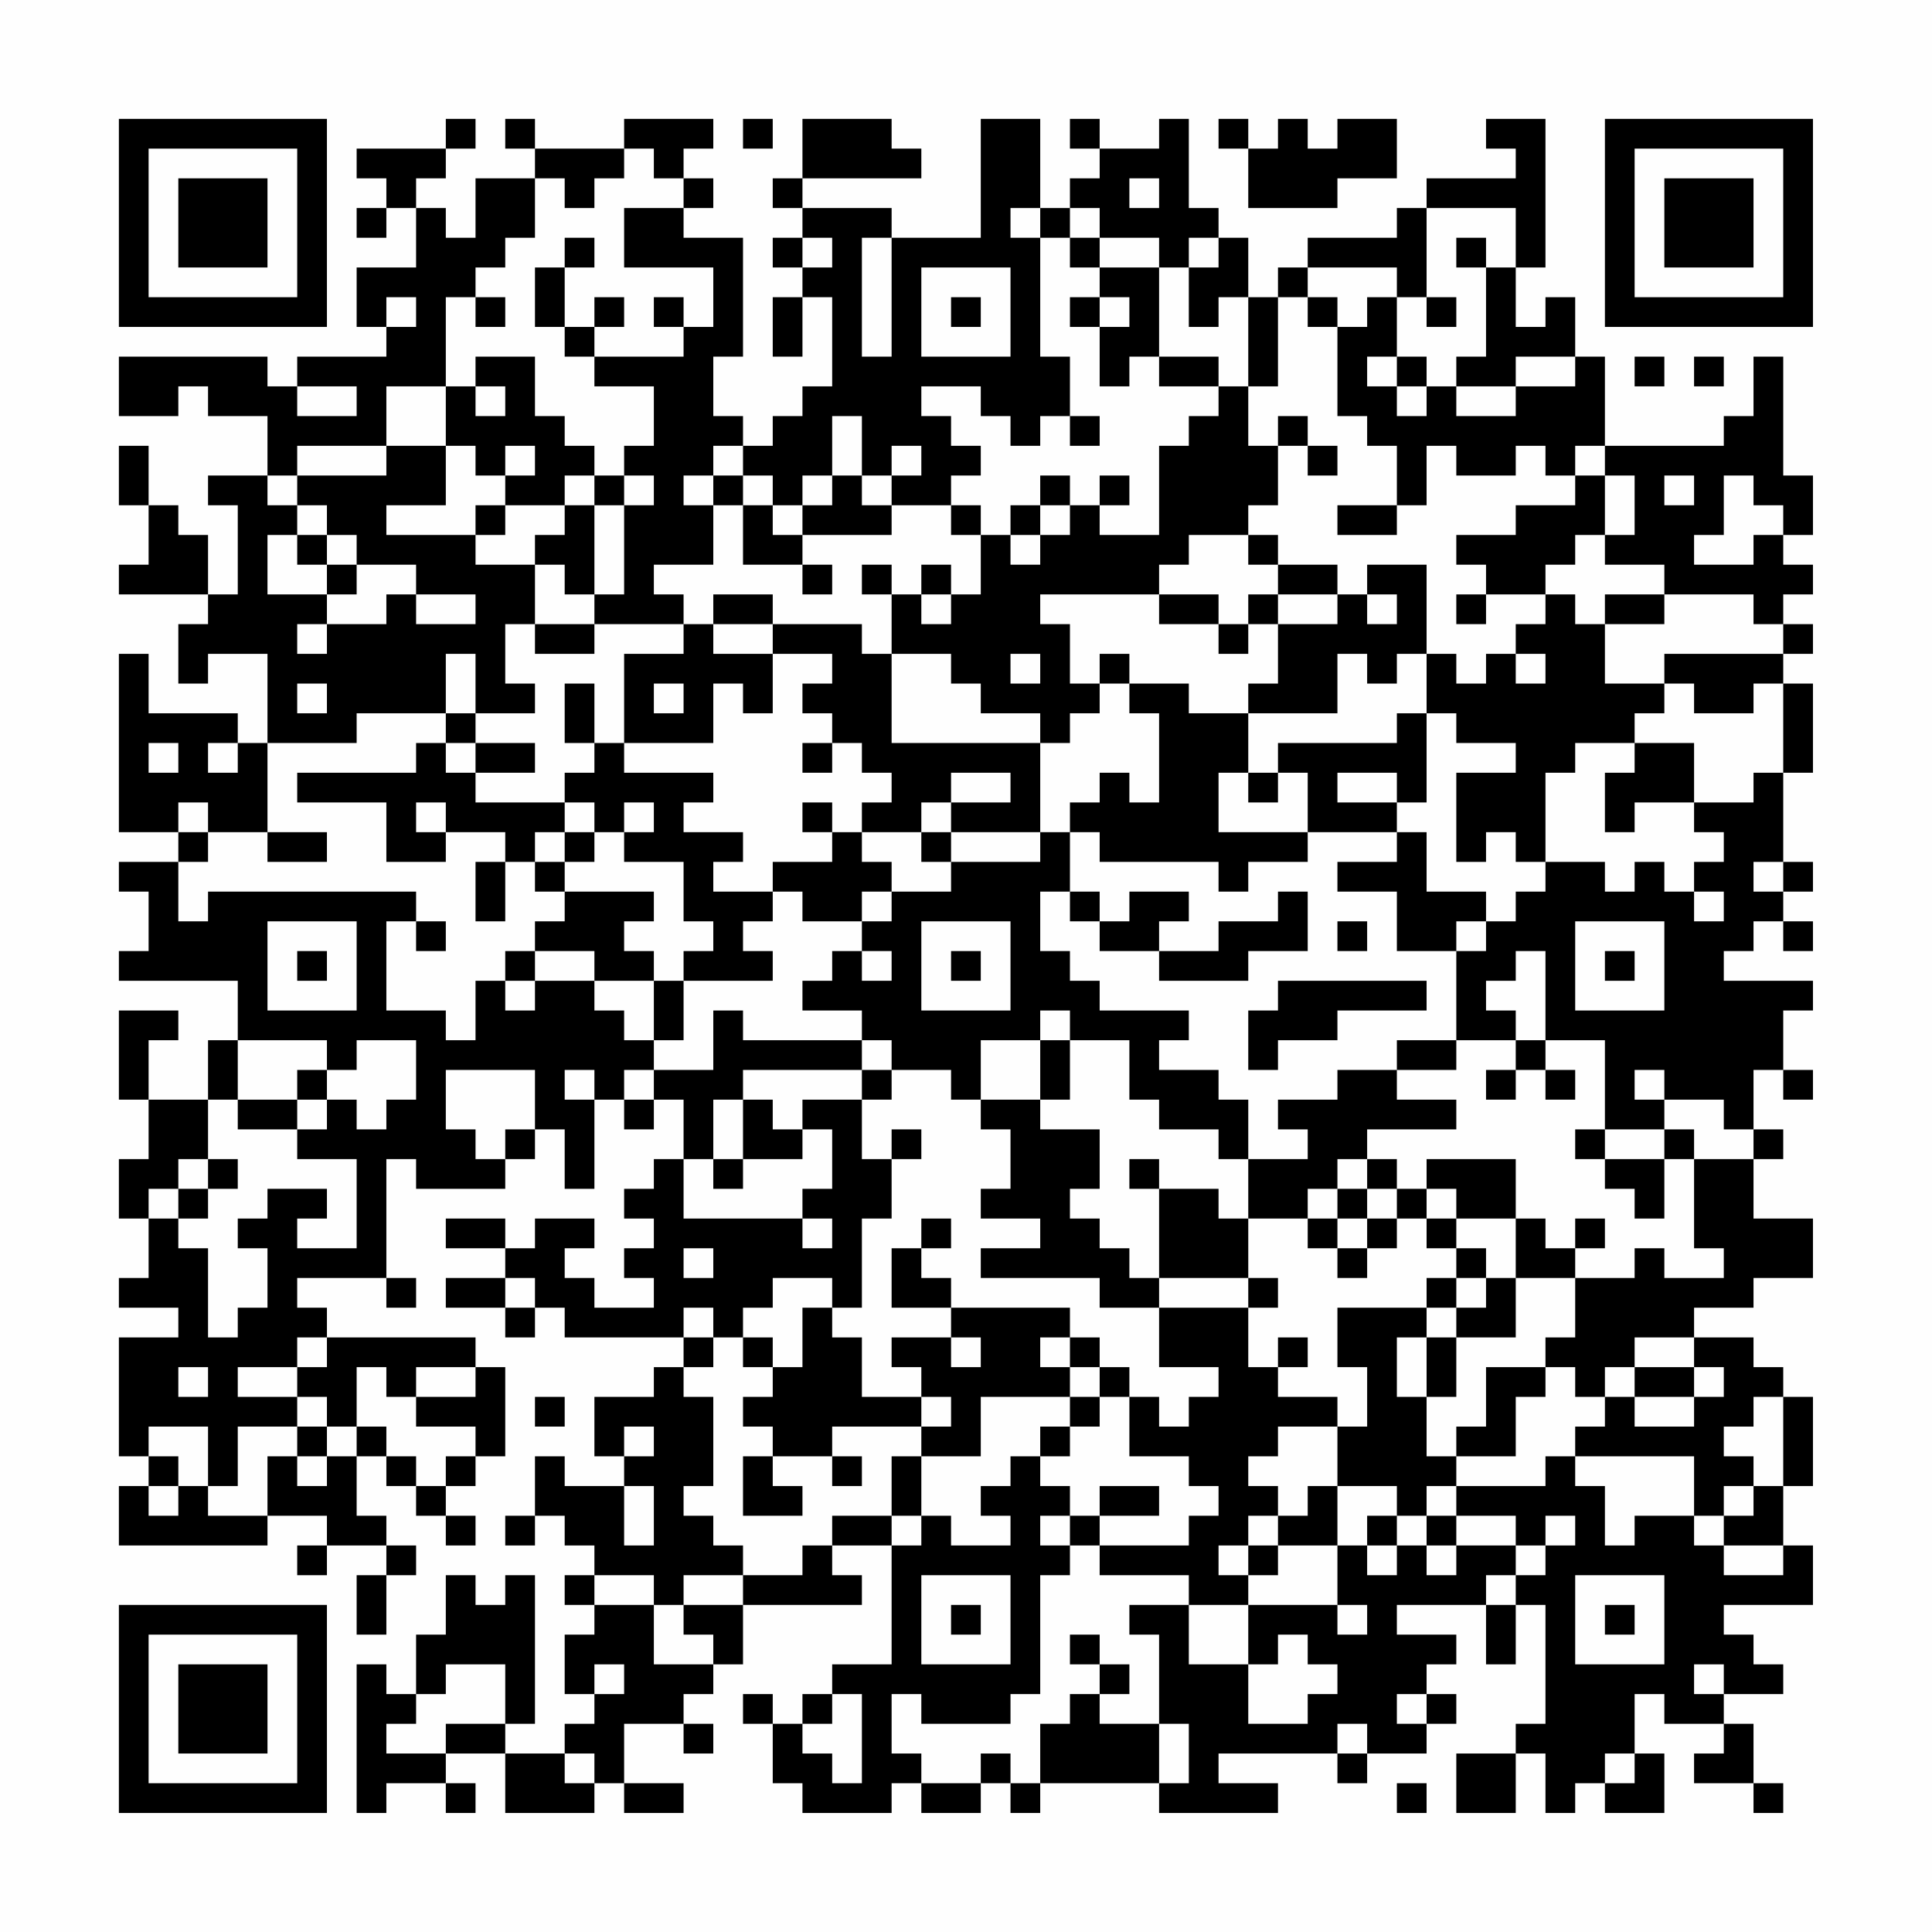 <?xml version="1.0" encoding="UTF-8"?>
<svg xmlns="http://www.w3.org/2000/svg" version="1.1" width="300" height="300" viewBox="0 0 300 300"><rect x="0" y="0" width="300" height="300" fill="#fefefe"/><g transform="scale(4.615)"><g transform="translate(4,4)"><path fill-rule="evenodd" d="M11 0L11 1L8 1L8 2L9 2L9 3L8 3L8 4L9 4L9 3L10 3L10 5L8 5L8 7L9 7L9 8L6 8L6 9L5 9L5 8L0 8L0 10L2 10L2 9L3 9L3 10L5 10L5 12L3 12L3 13L4 13L4 16L3 16L3 14L2 14L2 13L1 13L1 11L0 11L0 13L1 13L1 15L0 15L0 16L3 16L3 17L2 17L2 19L3 19L3 18L5 18L5 21L4 21L4 20L1 20L1 18L0 18L0 24L2 24L2 25L0 25L0 26L1 26L1 28L0 28L0 29L4 29L4 31L3 31L3 33L1 33L1 31L2 31L2 30L0 30L0 33L1 33L1 35L0 35L0 37L1 37L1 39L0 39L0 40L2 40L2 41L0 41L0 45L1 45L1 46L0 46L0 48L5 48L5 47L7 47L7 48L6 48L6 49L7 49L7 48L9 48L9 49L8 49L8 51L9 51L9 49L10 49L10 48L9 48L9 47L8 47L8 45L9 45L9 46L10 46L10 47L11 47L11 48L12 48L12 47L11 47L11 46L12 46L12 45L13 45L13 42L12 42L12 41L7 41L7 40L6 40L6 39L9 39L9 40L10 40L10 39L9 39L9 35L10 35L10 36L13 36L13 35L14 35L14 34L15 34L15 36L16 36L16 33L17 33L17 34L18 34L18 33L19 33L19 35L18 35L18 36L17 36L17 37L18 37L18 38L17 38L17 39L18 39L18 40L16 40L16 39L15 39L15 38L16 38L16 37L14 37L14 38L13 38L13 37L11 37L11 38L13 38L13 39L11 39L11 40L13 40L13 41L14 41L14 40L15 40L15 41L19 41L19 42L18 42L18 43L16 43L16 45L17 45L17 46L15 46L15 45L14 45L14 47L13 47L13 48L14 48L14 47L15 47L15 48L16 48L16 49L15 49L15 50L16 50L16 51L15 51L15 53L16 53L16 54L15 54L15 55L13 55L13 54L14 54L14 49L13 49L13 50L12 50L12 49L11 49L11 51L10 51L10 53L9 53L9 52L8 52L8 57L9 57L9 56L11 56L11 57L12 57L12 56L11 56L11 55L13 55L13 57L16 57L16 56L17 56L17 57L19 57L19 56L17 56L17 54L19 54L19 55L20 55L20 54L19 54L19 53L20 53L20 52L21 52L21 50L25 50L25 49L24 49L24 48L26 48L26 52L24 52L24 53L23 53L23 54L22 54L22 53L21 53L21 54L22 54L22 56L23 56L23 57L26 57L26 56L27 56L27 57L29 57L29 56L30 56L30 57L31 57L31 56L35 56L35 57L39 57L39 56L37 56L37 55L41 55L41 56L42 56L42 55L44 55L44 54L45 54L45 53L44 53L44 52L45 52L45 51L43 51L43 50L46 50L46 52L47 52L47 50L48 50L48 54L47 54L47 55L45 55L45 57L47 57L47 55L48 55L48 57L49 57L49 56L50 56L50 57L52 57L52 55L51 55L51 53L52 53L52 54L54 54L54 55L53 55L53 56L55 56L55 57L56 57L56 56L55 56L55 54L54 54L54 53L56 53L56 52L55 52L55 51L54 51L54 50L57 50L57 48L56 48L56 46L57 46L57 43L56 43L56 42L55 42L55 41L53 41L53 40L55 40L55 39L57 39L57 37L55 37L55 35L56 35L56 34L55 34L55 32L56 32L56 33L57 33L57 32L56 32L56 30L57 30L57 29L54 29L54 28L55 28L55 27L56 27L56 28L57 28L57 27L56 27L56 26L57 26L57 25L56 25L56 22L57 22L57 19L56 19L56 18L57 18L57 17L56 17L56 16L57 16L57 15L56 15L56 14L57 14L57 12L56 12L56 8L55 8L55 10L54 10L54 11L50 11L50 8L49 8L49 6L48 6L48 7L47 7L47 5L48 5L48 0L46 0L46 1L47 1L47 2L44 2L44 3L43 3L43 4L40 4L40 5L39 5L39 6L38 6L38 4L37 4L37 3L36 3L36 0L35 0L35 1L33 1L33 0L32 0L32 1L33 1L33 2L32 2L32 3L31 3L31 0L29 0L29 4L26 4L26 3L23 3L23 2L27 2L27 1L26 1L26 0L23 0L23 2L22 2L22 3L23 3L23 4L22 4L22 5L23 5L23 6L22 6L22 8L23 8L23 6L24 6L24 9L23 9L23 10L22 10L22 11L21 11L21 10L20 10L20 8L21 8L21 4L19 4L19 3L20 3L20 2L19 2L19 1L20 1L20 0L17 0L17 1L14 1L14 0L13 0L13 1L14 1L14 2L12 2L12 4L11 4L11 3L10 3L10 2L11 2L11 1L12 1L12 0ZM21 0L21 1L22 1L22 0ZM37 0L37 1L38 1L38 3L41 3L41 2L43 2L43 0L41 0L41 1L40 1L40 0L39 0L39 1L38 1L38 0ZM17 1L17 2L16 2L16 3L15 3L15 2L14 2L14 4L13 4L13 5L12 5L12 6L11 6L11 9L9 9L9 11L6 11L6 12L5 12L5 13L6 13L6 14L5 14L5 16L7 16L7 17L6 17L6 18L7 18L7 17L9 17L9 16L10 16L10 17L12 17L12 16L10 16L10 15L8 15L8 14L7 14L7 13L6 13L6 12L9 12L9 11L11 11L11 13L9 13L9 14L12 14L12 15L14 15L14 17L13 17L13 19L14 19L14 20L12 20L12 18L11 18L11 20L8 20L8 21L5 21L5 24L3 24L3 23L2 23L2 24L3 24L3 25L2 25L2 27L3 27L3 26L10 26L10 27L9 27L9 30L11 30L11 31L12 31L12 29L13 29L13 30L14 30L14 29L16 29L16 30L17 30L17 31L18 31L18 32L17 32L17 33L18 33L18 32L20 32L20 30L21 30L21 31L25 31L25 32L21 32L21 33L20 33L20 35L19 35L19 37L23 37L23 38L24 38L24 37L23 37L23 36L24 36L24 34L23 34L23 33L25 33L25 35L26 35L26 37L25 37L25 40L24 40L24 39L22 39L22 40L21 40L21 41L20 41L20 40L19 40L19 41L20 41L20 42L19 42L19 43L20 43L20 46L19 46L19 47L20 47L20 48L21 48L21 49L19 49L19 50L18 50L18 49L16 49L16 50L18 50L18 52L20 52L20 51L19 51L19 50L21 50L21 49L23 49L23 48L24 48L24 47L26 47L26 48L27 48L27 47L28 47L28 48L30 48L30 47L29 47L29 46L30 46L30 45L31 45L31 46L32 46L32 47L31 47L31 48L32 48L32 49L31 49L31 53L30 53L30 54L27 54L27 53L26 53L26 55L27 55L27 56L29 56L29 55L30 55L30 56L31 56L31 54L32 54L32 53L33 53L33 54L35 54L35 56L36 56L36 54L35 54L35 51L34 51L34 50L36 50L36 52L38 52L38 54L40 54L40 53L41 53L41 52L40 52L40 51L39 51L39 52L38 52L38 50L41 50L41 51L42 51L42 50L41 50L41 48L42 48L42 49L43 49L43 48L44 48L44 49L45 49L45 48L47 48L47 49L46 49L46 50L47 50L47 49L48 49L48 48L49 48L49 47L48 47L48 48L47 48L47 47L45 47L45 46L48 46L48 45L49 45L49 46L50 46L50 48L51 48L51 47L53 47L53 48L54 48L54 49L56 49L56 48L54 48L54 47L55 47L55 46L56 46L56 43L55 43L55 44L54 44L54 45L55 45L55 46L54 46L54 47L53 47L53 45L49 45L49 44L50 44L50 43L51 43L51 44L53 44L53 43L54 43L54 42L53 42L53 41L51 41L51 42L50 42L50 43L49 43L49 42L48 42L48 41L49 41L49 39L51 39L51 38L52 38L52 39L54 39L54 38L53 38L53 35L55 35L55 34L54 34L54 33L52 33L52 32L51 32L51 33L52 33L52 34L50 34L50 31L48 31L48 28L47 28L47 29L46 29L46 30L47 30L47 31L45 31L45 28L46 28L46 27L47 27L47 26L48 26L48 25L50 25L50 26L51 26L51 25L52 25L52 26L53 26L53 27L54 27L54 26L53 26L53 25L54 25L54 24L53 24L53 23L55 23L55 22L56 22L56 19L55 19L55 20L53 20L53 19L52 19L52 18L56 18L56 17L55 17L55 16L52 16L52 15L50 15L50 14L51 14L51 12L50 12L50 11L49 11L49 12L48 12L48 11L47 11L47 12L45 12L45 11L44 11L44 13L43 13L43 11L42 11L42 10L41 10L41 7L42 7L42 6L43 6L43 8L42 8L42 9L43 9L43 10L44 10L44 9L45 9L45 10L47 10L47 9L49 9L49 8L47 8L47 9L45 9L45 8L46 8L46 5L47 5L47 3L44 3L44 6L43 6L43 5L40 5L40 6L39 6L39 9L38 9L38 6L37 6L37 7L36 7L36 5L37 5L37 4L36 4L36 5L35 5L35 4L33 4L33 3L32 3L32 4L31 4L31 3L30 3L30 4L31 4L31 8L32 8L32 10L31 10L31 11L30 11L30 10L29 10L29 9L27 9L27 10L28 10L28 11L29 11L29 12L28 12L28 13L26 13L26 12L27 12L27 11L26 11L26 12L25 12L25 10L24 10L24 12L23 12L23 13L22 13L22 12L21 12L21 11L20 11L20 12L19 12L19 13L20 13L20 15L18 15L18 16L19 16L19 17L16 17L16 16L17 16L17 13L18 13L18 12L17 12L17 11L18 11L18 9L16 9L16 8L19 8L19 7L20 7L20 5L17 5L17 3L19 3L19 2L18 2L18 1ZM34 2L34 3L35 3L35 2ZM15 4L15 5L14 5L14 7L15 7L15 8L16 8L16 7L17 7L17 6L16 6L16 7L15 7L15 5L16 5L16 4ZM23 4L23 5L24 5L24 4ZM25 4L25 8L26 8L26 4ZM32 4L32 5L33 5L33 6L32 6L32 7L33 7L33 9L34 9L34 8L35 8L35 9L37 9L37 10L36 10L36 11L35 11L35 14L33 14L33 13L34 13L34 12L33 12L33 13L32 13L32 12L31 12L31 13L30 13L30 14L29 14L29 13L28 13L28 14L29 14L29 16L28 16L28 15L27 15L27 16L26 16L26 15L25 15L25 16L26 16L26 18L25 18L25 17L22 17L22 16L20 16L20 17L19 17L19 18L17 18L17 21L16 21L16 19L15 19L15 21L16 21L16 22L15 22L15 23L12 23L12 22L14 22L14 21L12 21L12 20L11 20L11 21L10 21L10 22L6 22L6 23L9 23L9 25L11 25L11 24L13 24L13 25L12 25L12 27L13 27L13 25L14 25L14 26L15 26L15 27L14 27L14 28L13 28L13 29L14 29L14 28L16 28L16 29L18 29L18 31L19 31L19 29L22 29L22 28L21 28L21 27L22 27L22 26L23 26L23 27L25 27L25 28L24 28L24 29L23 29L23 30L25 30L25 31L26 31L26 32L25 32L25 33L26 33L26 32L28 32L28 33L29 33L29 34L30 34L30 36L29 36L29 37L31 37L31 38L29 38L29 39L33 39L33 40L35 40L35 42L37 42L37 43L36 43L36 44L35 44L35 43L34 43L34 42L33 42L33 41L32 41L32 40L28 40L28 39L27 39L27 38L28 38L28 37L27 37L27 38L26 38L26 40L28 40L28 41L26 41L26 42L27 42L27 43L25 43L25 41L24 41L24 40L23 40L23 42L22 42L22 41L21 41L21 42L22 42L22 43L21 43L21 44L22 44L22 45L21 45L21 47L23 47L23 46L22 46L22 45L24 45L24 46L25 46L25 45L24 45L24 44L27 44L27 45L26 45L26 47L27 47L27 45L29 45L29 43L32 43L32 44L31 44L31 45L32 45L32 44L33 44L33 43L34 43L34 45L36 45L36 46L37 46L37 47L36 47L36 48L33 48L33 47L35 47L35 46L33 46L33 47L32 47L32 48L33 48L33 49L36 49L36 50L38 50L38 49L39 49L39 48L41 48L41 46L43 46L43 47L42 47L42 48L43 48L43 47L44 47L44 48L45 48L45 47L44 47L44 46L45 46L45 45L47 45L47 43L48 43L48 42L46 42L46 44L45 44L45 45L44 45L44 43L45 43L45 41L47 41L47 39L49 39L49 38L50 38L50 37L49 37L49 38L48 38L48 37L47 37L47 35L44 35L44 36L43 36L43 35L42 35L42 34L45 34L45 33L43 33L43 32L45 32L45 31L43 31L43 32L41 32L41 33L39 33L39 34L40 34L40 35L38 35L38 33L37 33L37 32L35 32L35 31L36 31L36 30L33 30L33 29L32 29L32 28L31 28L31 26L32 26L32 27L33 27L33 28L35 28L35 29L38 29L38 28L40 28L40 26L39 26L39 27L37 27L37 28L35 28L35 27L36 27L36 26L34 26L34 27L33 27L33 26L32 26L32 24L33 24L33 25L37 25L37 26L38 26L38 25L40 25L40 24L43 24L43 25L41 25L41 26L43 26L43 28L45 28L45 27L46 27L46 26L44 26L44 24L43 24L43 23L44 23L44 20L45 20L45 21L47 21L47 22L45 22L45 25L46 25L46 24L47 24L47 25L48 25L48 22L49 22L49 21L51 21L51 22L50 22L50 24L51 24L51 23L53 23L53 21L51 21L51 20L52 20L52 19L50 19L50 17L52 17L52 16L50 16L50 17L49 17L49 16L48 16L48 15L49 15L49 14L50 14L50 12L49 12L49 13L47 13L47 14L45 14L45 15L46 15L46 16L45 16L45 17L46 17L46 16L48 16L48 17L47 17L47 18L46 18L46 19L45 19L45 18L44 18L44 15L42 15L42 16L41 16L41 15L39 15L39 14L38 14L38 13L39 13L39 11L40 11L40 12L41 12L41 11L40 11L40 10L39 10L39 11L38 11L38 9L37 9L37 8L35 8L35 5L33 5L33 4ZM45 4L45 5L46 5L46 4ZM27 5L27 8L30 8L30 5ZM9 6L9 7L10 7L10 6ZM12 6L12 7L13 7L13 6ZM18 6L18 7L19 7L19 6ZM28 6L28 7L29 7L29 6ZM33 6L33 7L34 7L34 6ZM40 6L40 7L41 7L41 6ZM44 6L44 7L45 7L45 6ZM12 8L12 9L11 9L11 11L12 11L12 12L13 12L13 13L12 13L12 14L13 14L13 13L15 13L15 14L14 14L14 15L15 15L15 16L16 16L16 13L17 13L17 12L16 12L16 11L15 11L15 10L14 10L14 8ZM43 8L43 9L44 9L44 8ZM51 8L51 9L52 9L52 8ZM53 8L53 9L54 9L54 8ZM6 9L6 10L8 10L8 9ZM12 9L12 10L13 10L13 9ZM32 10L32 11L33 11L33 10ZM13 11L13 12L14 12L14 11ZM15 12L15 13L16 13L16 12ZM20 12L20 13L21 13L21 15L23 15L23 16L24 16L24 15L23 15L23 14L26 14L26 13L25 13L25 12L24 12L24 13L23 13L23 14L22 14L22 13L21 13L21 12ZM52 12L52 13L53 13L53 12ZM54 12L54 14L53 14L53 15L55 15L55 14L56 14L56 13L55 13L55 12ZM31 13L31 14L30 14L30 15L31 15L31 14L32 14L32 13ZM41 13L41 14L43 14L43 13ZM6 14L6 15L7 15L7 16L8 16L8 15L7 15L7 14ZM36 14L36 15L35 15L35 16L31 16L31 17L32 17L32 19L33 19L33 20L32 20L32 21L31 21L31 20L29 20L29 19L28 19L28 18L26 18L26 21L31 21L31 24L28 24L28 23L30 23L30 22L28 22L28 23L27 23L27 24L25 24L25 23L26 23L26 22L25 22L25 21L24 21L24 20L23 20L23 19L24 19L24 18L22 18L22 17L20 17L20 18L22 18L22 20L21 20L21 19L20 19L20 21L17 21L17 22L20 22L20 23L19 23L19 24L21 24L21 25L20 25L20 26L22 26L22 25L24 25L24 24L25 24L25 25L26 25L26 26L25 26L25 27L26 27L26 26L28 26L28 25L31 25L31 24L32 24L32 23L33 23L33 22L34 22L34 23L35 23L35 20L34 20L34 19L36 19L36 20L38 20L38 22L37 22L37 24L40 24L40 22L39 22L39 21L43 21L43 20L44 20L44 18L43 18L43 19L42 19L42 18L41 18L41 20L38 20L38 19L39 19L39 17L41 17L41 16L39 16L39 15L38 15L38 14ZM27 16L27 17L28 17L28 16ZM35 16L35 17L37 17L37 18L38 18L38 17L39 17L39 16L38 16L38 17L37 17L37 16ZM42 16L42 17L43 17L43 16ZM14 17L14 18L16 18L16 17ZM30 18L30 19L31 19L31 18ZM33 18L33 19L34 19L34 18ZM47 18L47 19L48 19L48 18ZM6 19L6 20L7 20L7 19ZM18 19L18 20L19 20L19 19ZM1 21L1 22L2 22L2 21ZM3 21L3 22L4 22L4 21ZM11 21L11 22L12 22L12 21ZM23 21L23 22L24 22L24 21ZM38 22L38 23L39 23L39 22ZM41 22L41 23L43 23L43 22ZM10 23L10 24L11 24L11 23ZM15 23L15 24L14 24L14 25L15 25L15 26L18 26L18 27L17 27L17 28L18 28L18 29L19 29L19 28L20 28L20 27L19 27L19 25L17 25L17 24L18 24L18 23L17 23L17 24L16 24L16 23ZM23 23L23 24L24 24L24 23ZM5 24L5 25L7 25L7 24ZM15 24L15 25L16 25L16 24ZM27 24L27 25L28 25L28 24ZM55 25L55 26L56 26L56 25ZM5 27L5 30L8 30L8 27ZM10 27L10 28L11 28L11 27ZM27 27L27 30L30 30L30 27ZM41 27L41 28L42 28L42 27ZM49 27L49 30L52 30L52 27ZM6 28L6 29L7 29L7 28ZM25 28L25 29L26 29L26 28ZM28 28L28 29L29 29L29 28ZM50 28L50 29L51 29L51 28ZM39 29L39 30L38 30L38 32L39 32L39 31L41 31L41 30L44 30L44 29ZM31 30L31 31L29 31L29 33L31 33L31 34L33 34L33 36L32 36L32 37L33 37L33 38L34 38L34 39L35 39L35 40L38 40L38 42L39 42L39 43L41 43L41 44L39 44L39 45L38 45L38 46L39 46L39 47L38 47L38 48L37 48L37 49L38 49L38 48L39 48L39 47L40 47L40 46L41 46L41 44L42 44L42 42L41 42L41 40L44 40L44 41L43 41L43 43L44 43L44 41L45 41L45 40L46 40L46 39L47 39L47 37L45 37L45 36L44 36L44 37L43 37L43 36L42 36L42 35L41 35L41 36L40 36L40 37L38 37L38 35L37 35L37 34L35 34L35 33L34 33L34 31L32 31L32 30ZM4 31L4 33L3 33L3 35L2 35L2 36L1 36L1 37L2 37L2 38L3 38L3 41L4 41L4 40L5 40L5 38L4 38L4 37L5 37L5 36L7 36L7 37L6 37L6 38L8 38L8 35L6 35L6 34L7 34L7 33L8 33L8 34L9 34L9 33L10 33L10 31L8 31L8 32L7 32L7 31ZM31 31L31 33L32 33L32 31ZM47 31L47 32L46 32L46 33L47 33L47 32L48 32L48 33L49 33L49 32L48 32L48 31ZM6 32L6 33L4 33L4 34L6 34L6 33L7 33L7 32ZM11 32L11 34L12 34L12 35L13 35L13 34L14 34L14 32ZM15 32L15 33L16 33L16 32ZM21 33L21 35L20 35L20 36L21 36L21 35L23 35L23 34L22 34L22 33ZM26 34L26 35L27 35L27 34ZM49 34L49 35L50 35L50 36L51 36L51 37L52 37L52 35L53 35L53 34L52 34L52 35L50 35L50 34ZM3 35L3 36L2 36L2 37L3 37L3 36L4 36L4 35ZM34 35L34 36L35 36L35 39L38 39L38 40L39 40L39 39L38 39L38 37L37 37L37 36L35 36L35 35ZM41 36L41 37L40 37L40 38L41 38L41 39L42 39L42 38L43 38L43 37L42 37L42 36ZM41 37L41 38L42 38L42 37ZM44 37L44 38L45 38L45 39L44 39L44 40L45 40L45 39L46 39L46 38L45 38L45 37ZM19 38L19 39L20 39L20 38ZM13 39L13 40L14 40L14 39ZM6 41L6 42L4 42L4 43L6 43L6 44L4 44L4 46L3 46L3 44L1 44L1 45L2 45L2 46L1 46L1 47L2 47L2 46L3 46L3 47L5 47L5 45L6 45L6 46L7 46L7 45L8 45L8 44L9 44L9 45L10 45L10 46L11 46L11 45L12 45L12 44L10 44L10 43L12 43L12 42L10 42L10 43L9 43L9 42L8 42L8 44L7 44L7 43L6 43L6 42L7 42L7 41ZM28 41L28 42L29 42L29 41ZM31 41L31 42L32 42L32 43L33 43L33 42L32 42L32 41ZM39 41L39 42L40 42L40 41ZM2 42L2 43L3 43L3 42ZM51 42L51 43L53 43L53 42ZM14 43L14 44L15 44L15 43ZM27 43L27 44L28 44L28 43ZM6 44L6 45L7 45L7 44ZM17 44L17 45L18 45L18 44ZM17 46L17 48L18 48L18 46ZM27 49L27 52L30 52L30 49ZM49 49L49 52L52 52L52 49ZM28 50L28 51L29 51L29 50ZM50 50L50 51L51 51L51 50ZM32 51L32 52L33 52L33 53L34 53L34 52L33 52L33 51ZM11 52L11 53L10 53L10 54L9 54L9 55L11 55L11 54L13 54L13 52ZM16 52L16 53L17 53L17 52ZM53 52L53 53L54 53L54 52ZM24 53L24 54L23 54L23 55L24 55L24 56L25 56L25 53ZM43 53L43 54L44 54L44 53ZM41 54L41 55L42 55L42 54ZM15 55L15 56L16 56L16 55ZM50 55L50 56L51 56L51 55ZM43 56L43 57L44 57L44 56ZM0 0L0 7L7 7L7 0ZM1 1L1 6L6 6L6 1ZM2 2L2 5L5 5L5 2ZM50 0L50 7L57 7L57 0ZM51 1L51 6L56 6L56 1ZM52 2L52 5L55 5L55 2ZM0 50L0 57L7 57L7 50ZM1 51L1 56L6 56L6 51ZM2 52L2 55L5 55L5 52Z" fill="#000000"/></g></g></svg>

